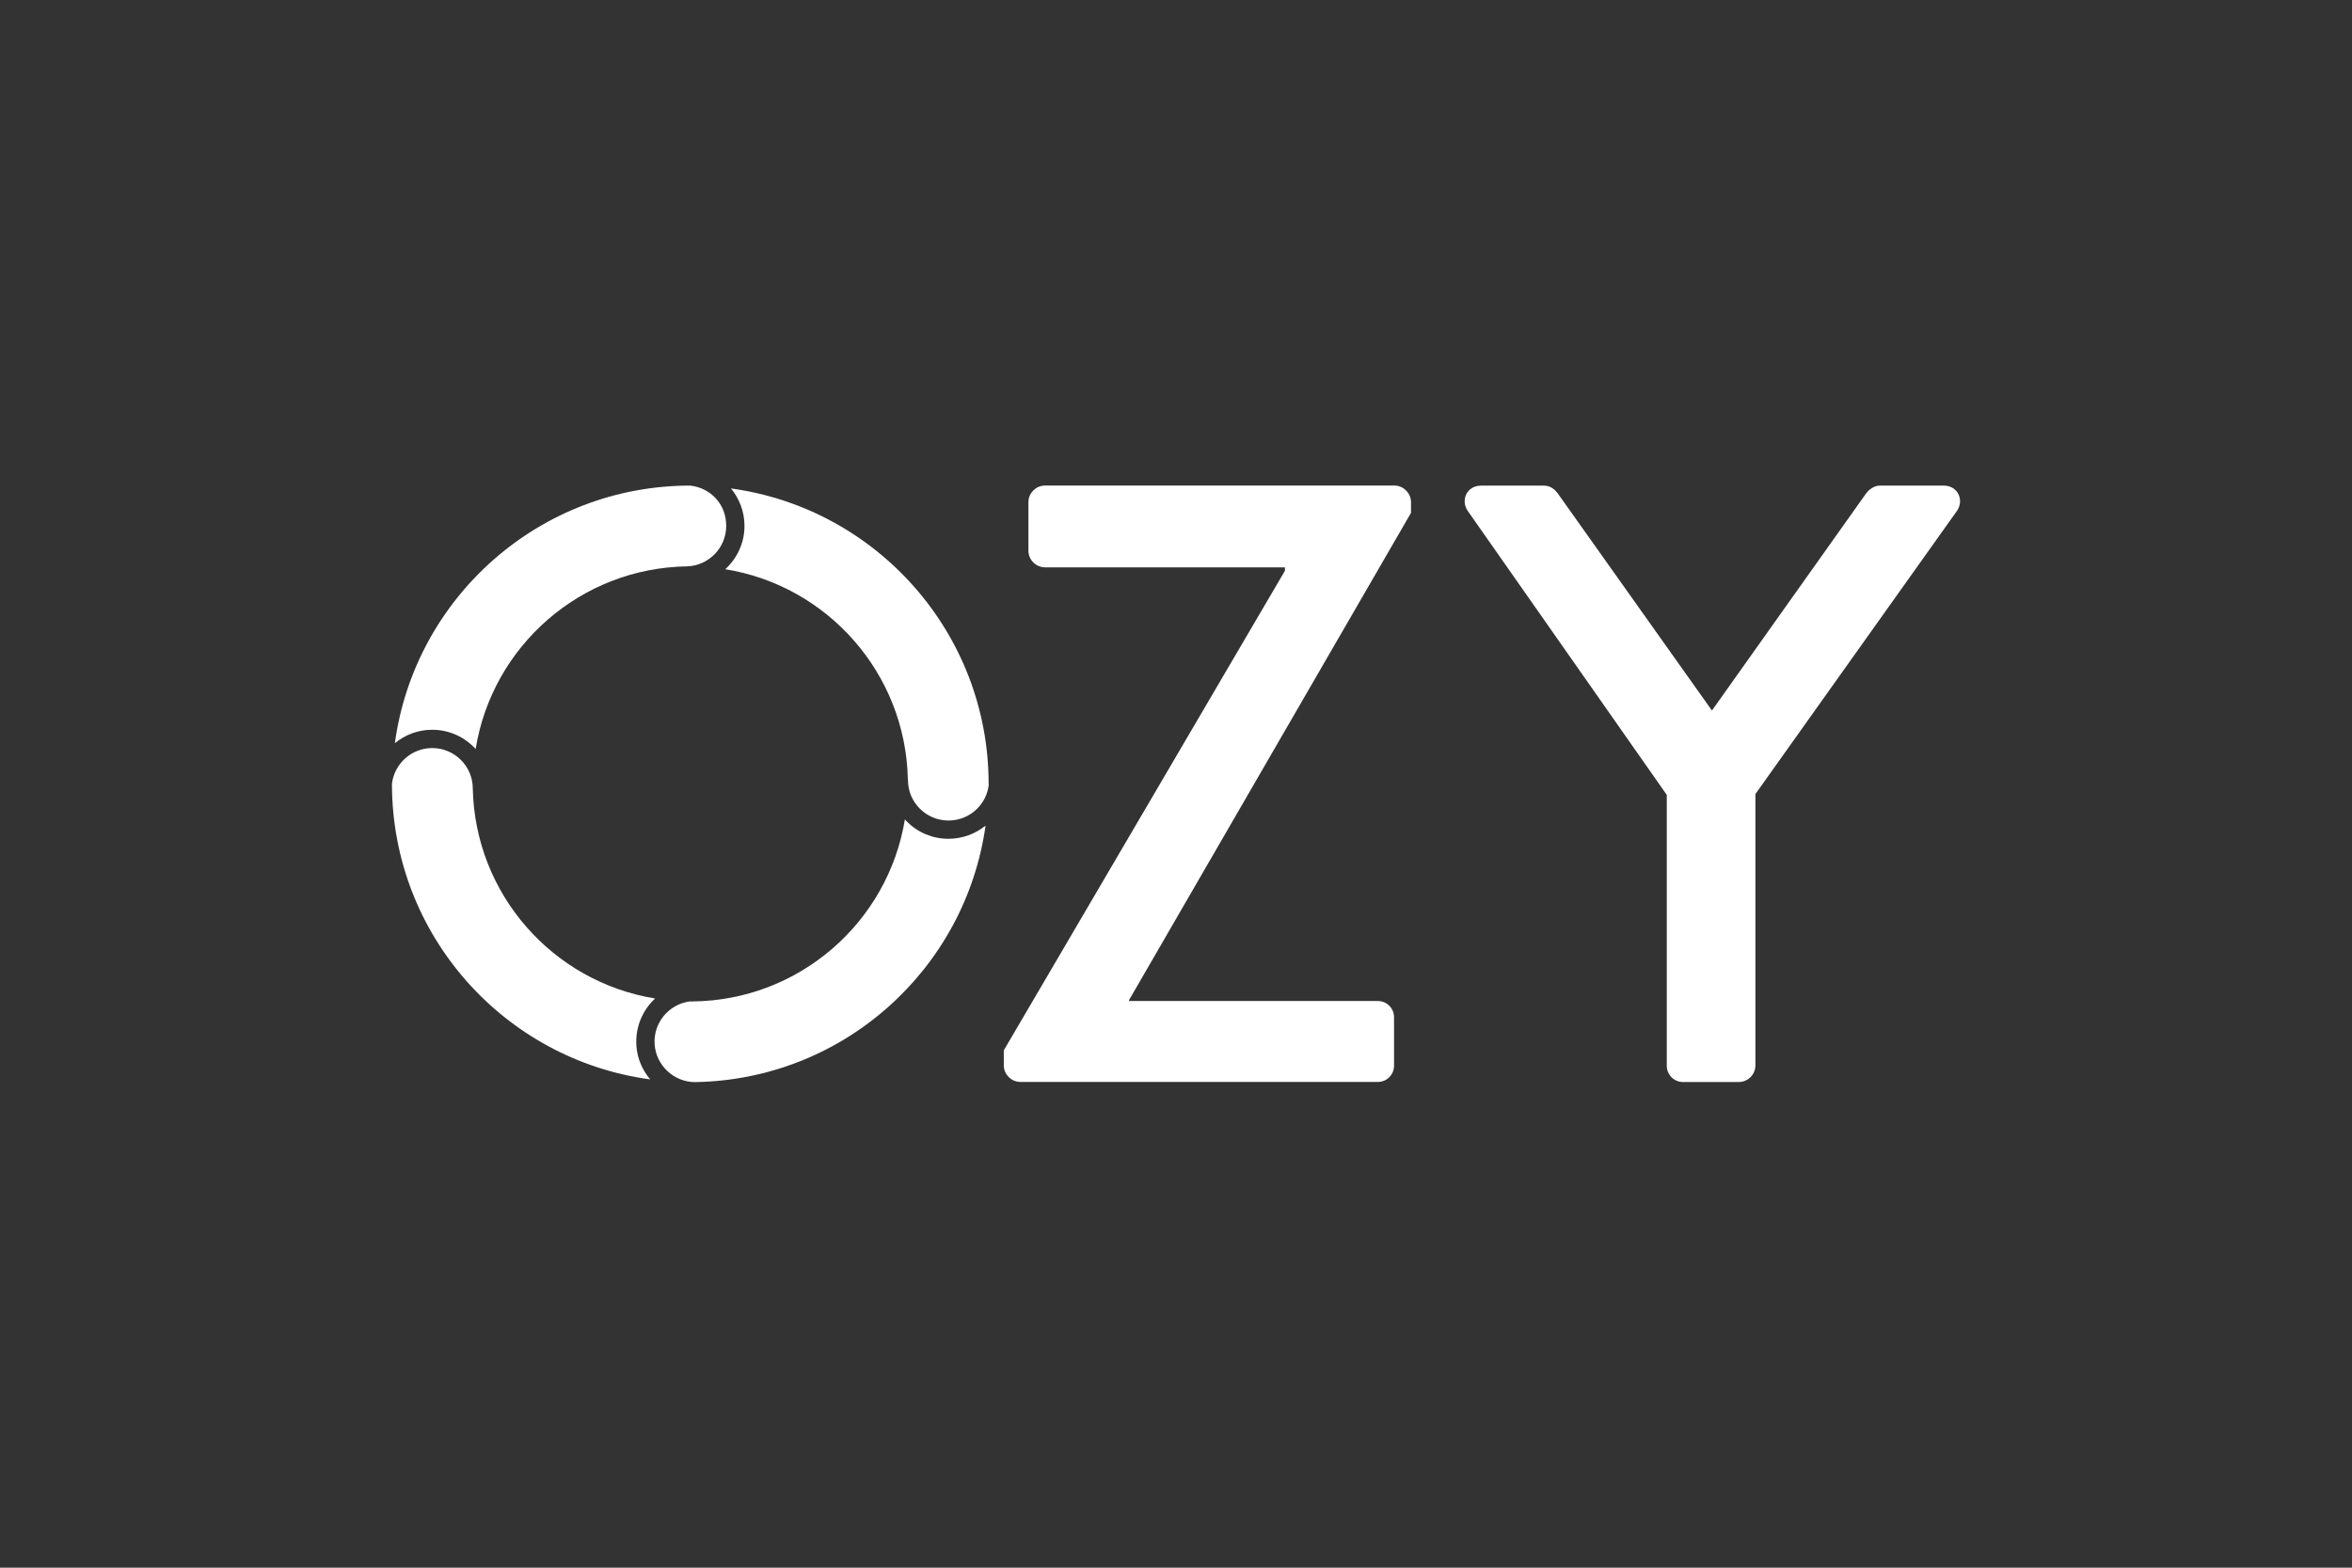 <?xml version="1.0" encoding="UTF-8"?> <svg xmlns="http://www.w3.org/2000/svg" id="Layer_1" width="600" height="400" viewBox="0 0 600 400"><rect x="0" y="0" width="600" height="400" fill="#333333" stroke="none"/><defs><style>.cls-1{fill:#fff;}</style></defs><path class="cls-1" d="m256.05,268.03l71.74-122.4v-.87h-61.31c-2.25-.08-4.05-1.88-4.13-4.13v-12.61c.07-2.25,1.88-4.06,4.13-4.13h89.35c2.24.08,4.04,1.89,4.12,4.13v2.83l-71.94,124.34v.22h63.48c2.28,0,4.13,1.84,4.13,4.12,0,0,0,0,0,.01v12.39c0,2.28-1.84,4.13-4.12,4.13h-91.3c-2.25-.08-4.06-1.88-4.13-4.13v-3.92Z"></path><path class="cls-1" d="m425.19,202.81l-50.87-72.6c-1.74-2.82,0-6.3,3.48-6.3h16.09c1.74,0,2.82,1.1,3.48,1.96l39.35,55.42,39.35-55.43c.65-.86,1.96-1.96,3.48-1.96h16.3c3.48,0,5.22,3.48,3.48,6.3l-51.52,72.4v69.35c-.07,2.25-1.88,4.06-4.13,4.13h-14.35c-2.28,0-4.13-1.85-4.13-4.13h0v-69.14Z"></path><g><path class="cls-1" d="m189.92,134.18c0,4.38-1.9,8.31-4.9,11.06,26.13,4.22,45.94,26.56,46.57,53.47.01.09.03.18.03.28,0,.37.02.74.06,1.11v-.09h.02v.16s0,.05,0,.08c.27,2.29,1.28,4.41,2.93,6.06,1.95,1.96,4.55,3.04,7.31,3.05h.03c2.75,0,5.34-1.07,7.3-3.01,1.66-1.65,2.68-3.77,2.96-6.06,0-.02,0-.04,0-.06v-.21h-.03c0-38.52-28.61-70.33-65.73-75.39,2.15,2.6,3.45,5.93,3.45,9.56Z"></path><path class="cls-1" d="m110.27,186.2c4.38,0,8.32,1.9,11.07,4.91,4.24-26.28,26.8-46.19,53.93-46.6,5.54-.19,9.99-4.74,9.99-10.33s-4.02-9.69-9.17-10.28c-38.5,0-70.31,28.62-75.36,65.73,2.6-2.14,5.92-3.43,9.54-3.43Z"></path><path class="cls-1" d="m162.35,266.81c-.33-4.7,1.56-9.06,4.77-12.04-26.13-4.25-45.94-26.63-46.51-53.57,0-5.7-4.65-10.33-10.35-10.33-5.28,0-9.65,3.98-10.27,9.1,0,.01,0,.03,0,.04v.21c.11,38.46,28.75,70.2,65.88,75.19-2-2.36-3.3-5.33-3.53-8.6Z"></path><path class="cls-1" d="m241.96,214.02h-.04c-4.01-.01-7.77-1.58-10.6-4.42-.17-.17-.32-.35-.48-.53-4.31,26.28-26.96,46.18-54.19,46.45h-.74c-5.34.74-9.29,5.5-8.91,10.96.37,5.33,4.84,9.54,10.17,9.62,37.93-.53,69.12-28.8,74.25-65.45-2.58,2.1-5.87,3.36-9.45,3.37Z"></path></g></svg> 